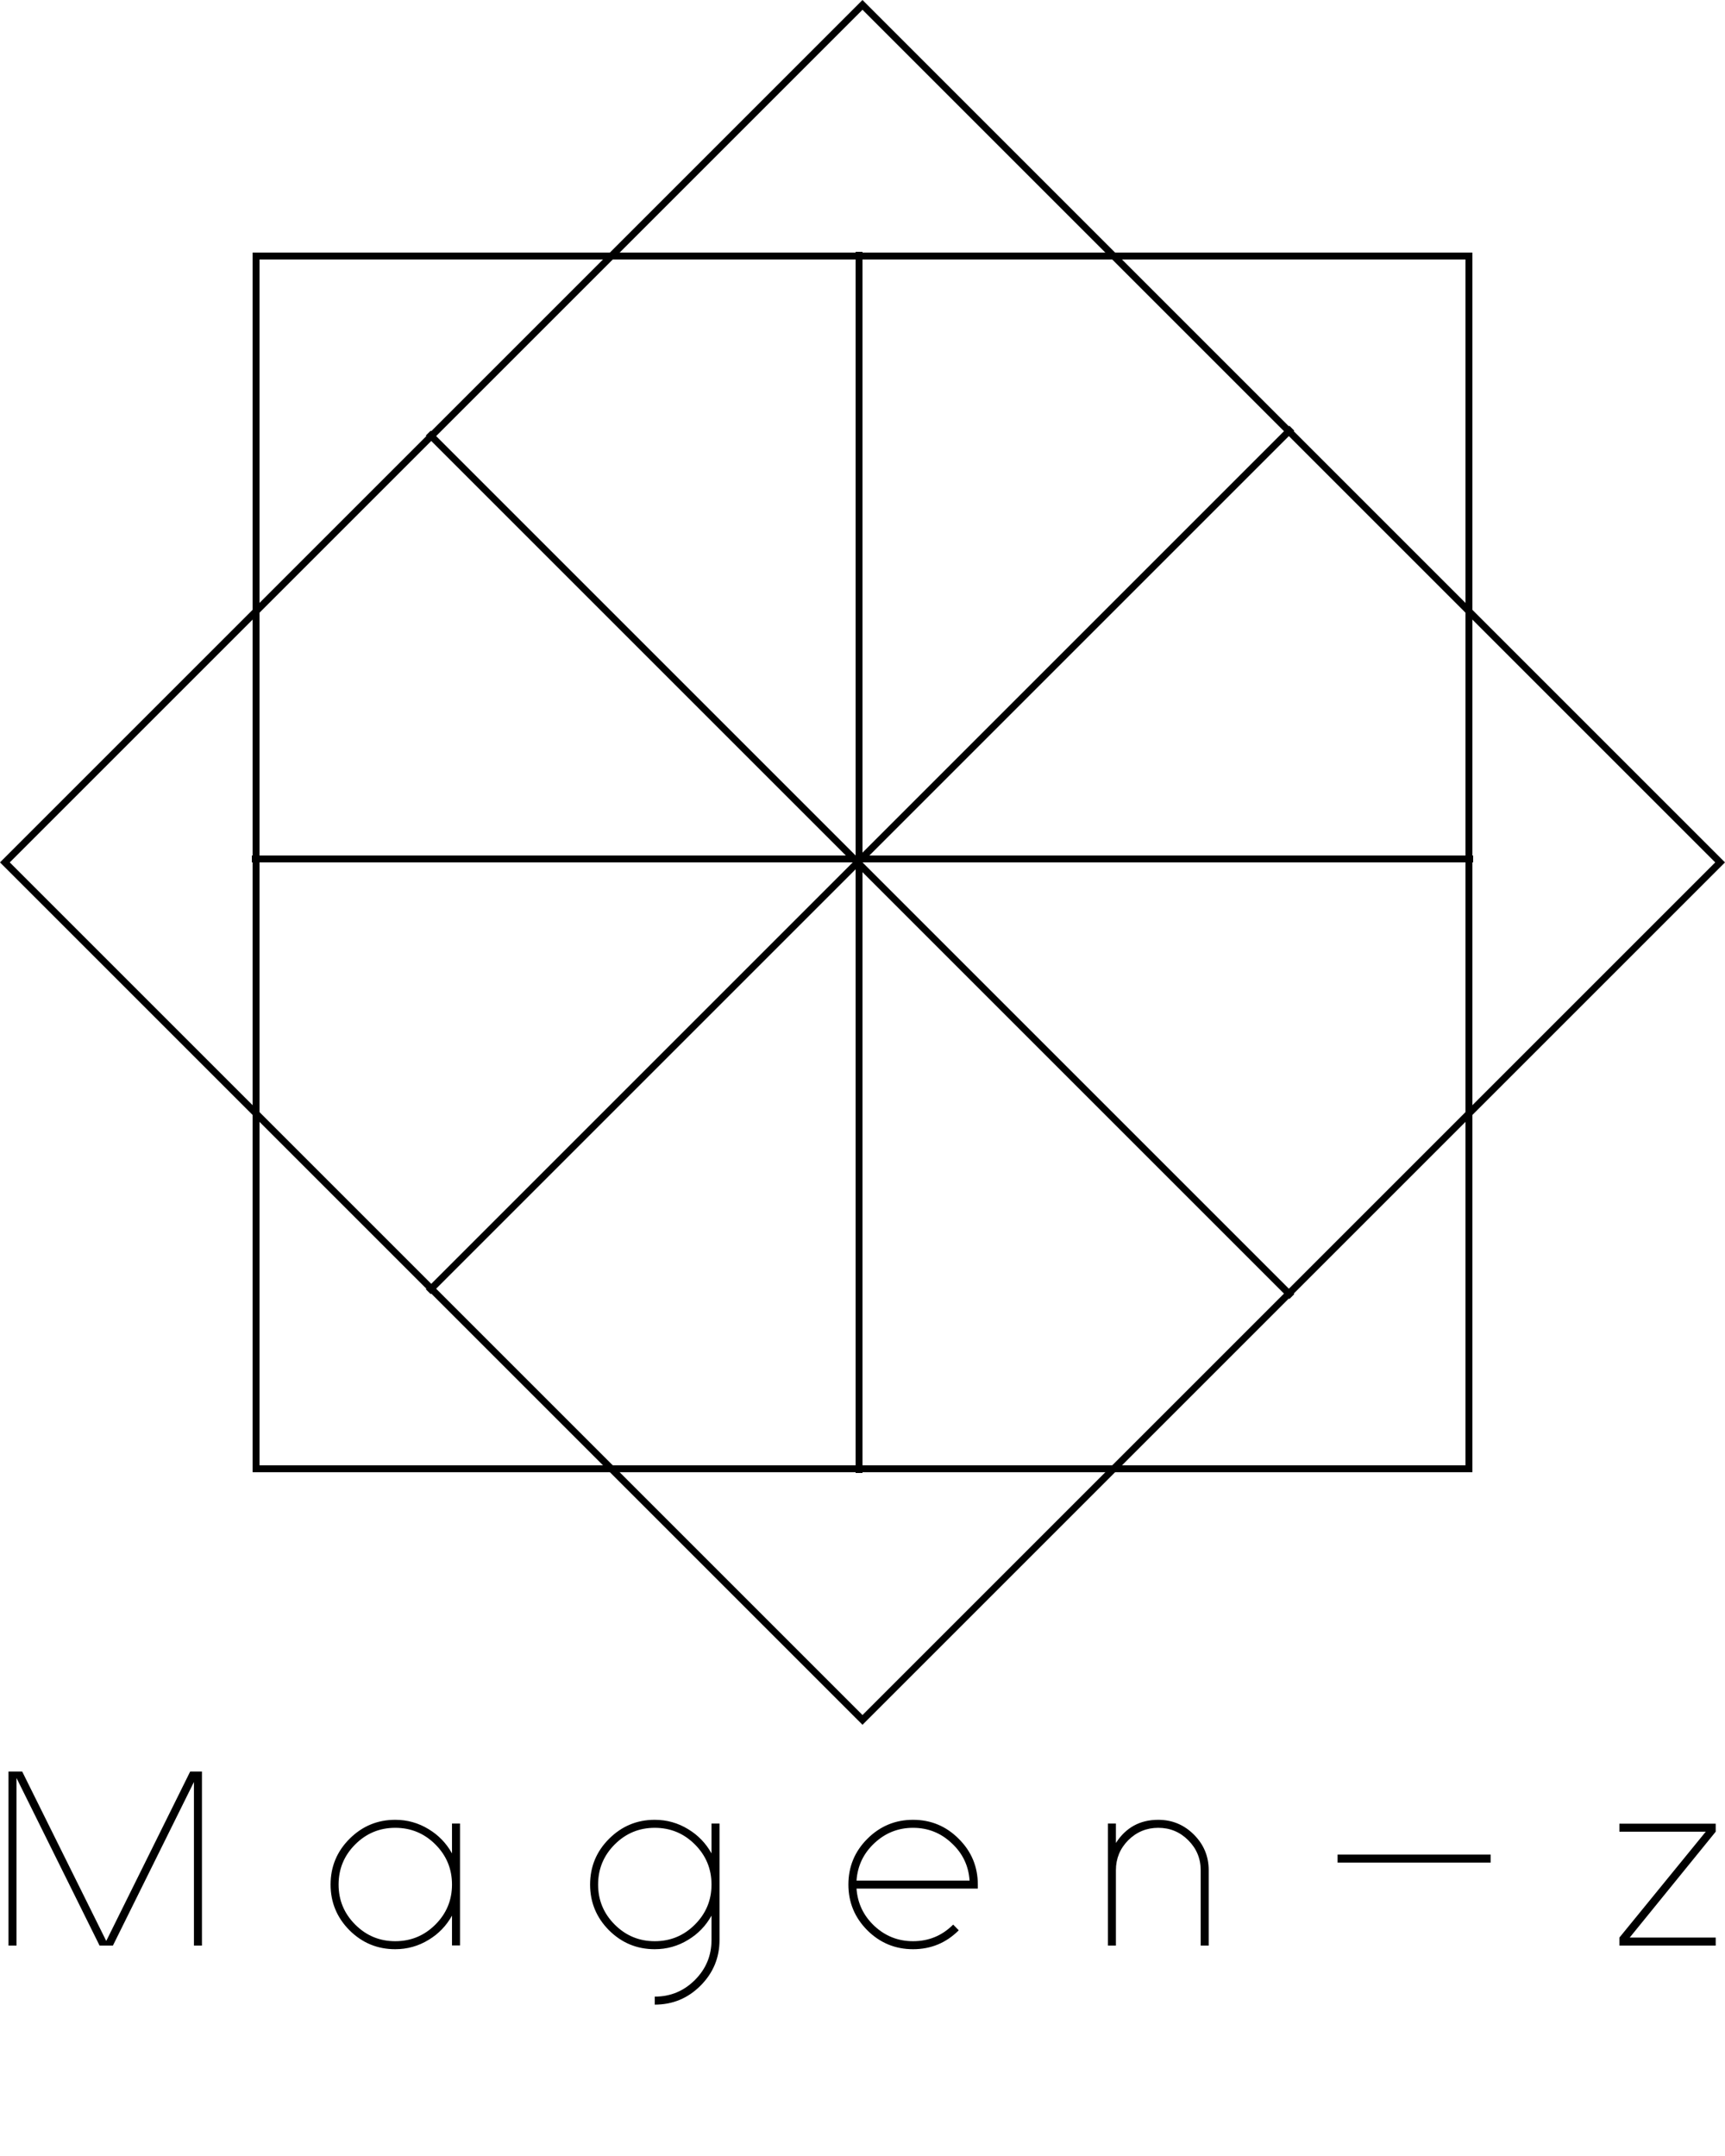<svg width="500" height="625" viewBox="0 0 500 625" fill="none" xmlns="http://www.w3.org/2000/svg">
<rect x="1.414" y="250" width="351.553" height="351.553" transform="rotate(-45 1.414 250)" stroke="black" stroke-width="2"/>
<rect x="74.223" y="74.223" width="351.553" height="351.553" stroke="black" stroke-width="2"/>
<line x1="73" y1="249" x2="427" y2="249" stroke="black" stroke-width="2"/>
<line x1="249" y1="427" x2="249" y2="73" stroke="black" stroke-width="2"/>
<line x1="124.135" y1="374.451" x2="374.451" y2="124.135" stroke="black" stroke-width="2"/>
<line x1="374.451" y1="375.865" x2="124.135" y2="125.549" stroke="black" stroke-width="2"/>
<path d="M55.125 513.551L30.797 562.664L6.434 513.551H2.461V564H4.781V515.414L28.863 564H32.73L56.215 516.574V564H58.535V513.551H55.125ZM114.56 562.734C110.037 562.734 106.17 561.129 102.959 557.918C99.748 554.707 98.142 550.84 98.142 546.316C98.142 541.77 99.748 537.891 102.959 534.68C106.17 531.469 110.037 529.863 114.56 529.863C119.107 529.863 122.986 531.469 126.197 534.68C129.408 537.891 131.013 541.77 131.013 546.316C131.013 550.84 129.408 554.707 126.197 557.918C122.986 561.129 119.107 562.734 114.56 562.734ZM131.013 528.633V537.281C129.373 534.328 127.111 531.984 124.228 530.25C121.275 528.445 118.052 527.543 114.56 527.543C109.404 527.543 104.986 529.383 101.306 533.062C97.65 536.719 95.822 541.137 95.822 546.316C95.822 551.473 97.65 555.891 101.306 559.57C104.986 563.227 109.404 565.055 114.56 565.055C118.052 565.055 121.275 564.152 124.228 562.348C127.111 560.613 129.373 558.27 131.013 555.316V563.965H133.334V528.633H131.013ZM189.78 562.734C185.257 562.734 181.39 561.129 178.179 557.918C174.968 554.707 173.363 550.84 173.363 546.316C173.363 541.77 174.968 537.891 178.179 534.68C181.39 531.469 185.257 529.863 189.78 529.863C194.327 529.863 198.206 531.469 201.417 534.68C204.628 537.891 206.234 541.77 206.234 546.316C206.234 550.84 204.628 554.707 201.417 557.918C198.206 561.129 194.327 562.734 189.78 562.734ZM206.234 528.633V537.281C204.593 534.328 202.331 531.984 199.448 530.25C196.495 528.445 193.273 527.543 189.78 527.543C184.624 527.543 180.206 529.383 176.527 533.062C172.87 536.719 171.042 541.137 171.042 546.316C171.042 551.473 172.87 555.891 176.527 559.57C180.206 563.227 184.624 565.055 189.78 565.055C193.273 565.055 196.495 564.152 199.448 562.348C202.331 560.613 204.593 558.27 206.234 555.316V562.383C206.234 566.906 204.628 570.773 201.417 573.984C198.206 577.195 194.327 578.801 189.78 578.801V581.121C194.96 581.121 199.378 579.293 203.034 575.637C206.714 571.957 208.554 567.539 208.554 562.383V528.633H206.234ZM248.266 545.156C248.571 540.867 250.294 537.258 253.434 534.328C256.598 531.352 260.337 529.863 264.649 529.863C268.985 529.863 272.723 531.352 275.864 534.328C279.028 537.258 280.751 540.867 281.032 545.156H248.266ZM283.423 546.316C283.423 541.137 281.583 536.719 277.903 533.062C274.247 529.383 269.829 527.543 264.649 527.543C259.493 527.543 255.075 529.383 251.395 533.062C247.739 536.719 245.911 541.137 245.911 546.316C245.911 551.473 247.739 555.891 251.395 559.57C255.075 563.227 259.493 565.055 264.649 565.055C269.829 565.055 274.247 563.227 277.903 559.57L276.286 557.918C273.075 561.129 269.196 562.734 264.649 562.734C260.337 562.734 256.598 561.258 253.434 558.305C250.294 555.352 248.571 551.742 248.266 547.477H283.423V546.316ZM335.721 527.543C330.424 527.543 326.334 529.781 323.452 534.258V528.633H321.131V564H323.452V542.133C323.452 538.758 324.647 535.863 327.038 533.449C329.452 531.059 332.346 529.863 335.721 529.863C339.12 529.863 342.014 531.059 344.405 533.449C346.819 535.863 348.026 538.758 348.026 542.133V564H350.346V542.133C350.346 538.125 348.916 534.691 346.057 531.832C343.198 528.973 339.752 527.543 335.721 527.543ZM387.703 537.633V539.953H432.07V537.633H387.703ZM469.392 528.668V530.988H494.423L469.392 561.68V564H497.306V561.68H472.38L497.306 530.988V528.668H469.392Z" fill="black"/>
</svg>
